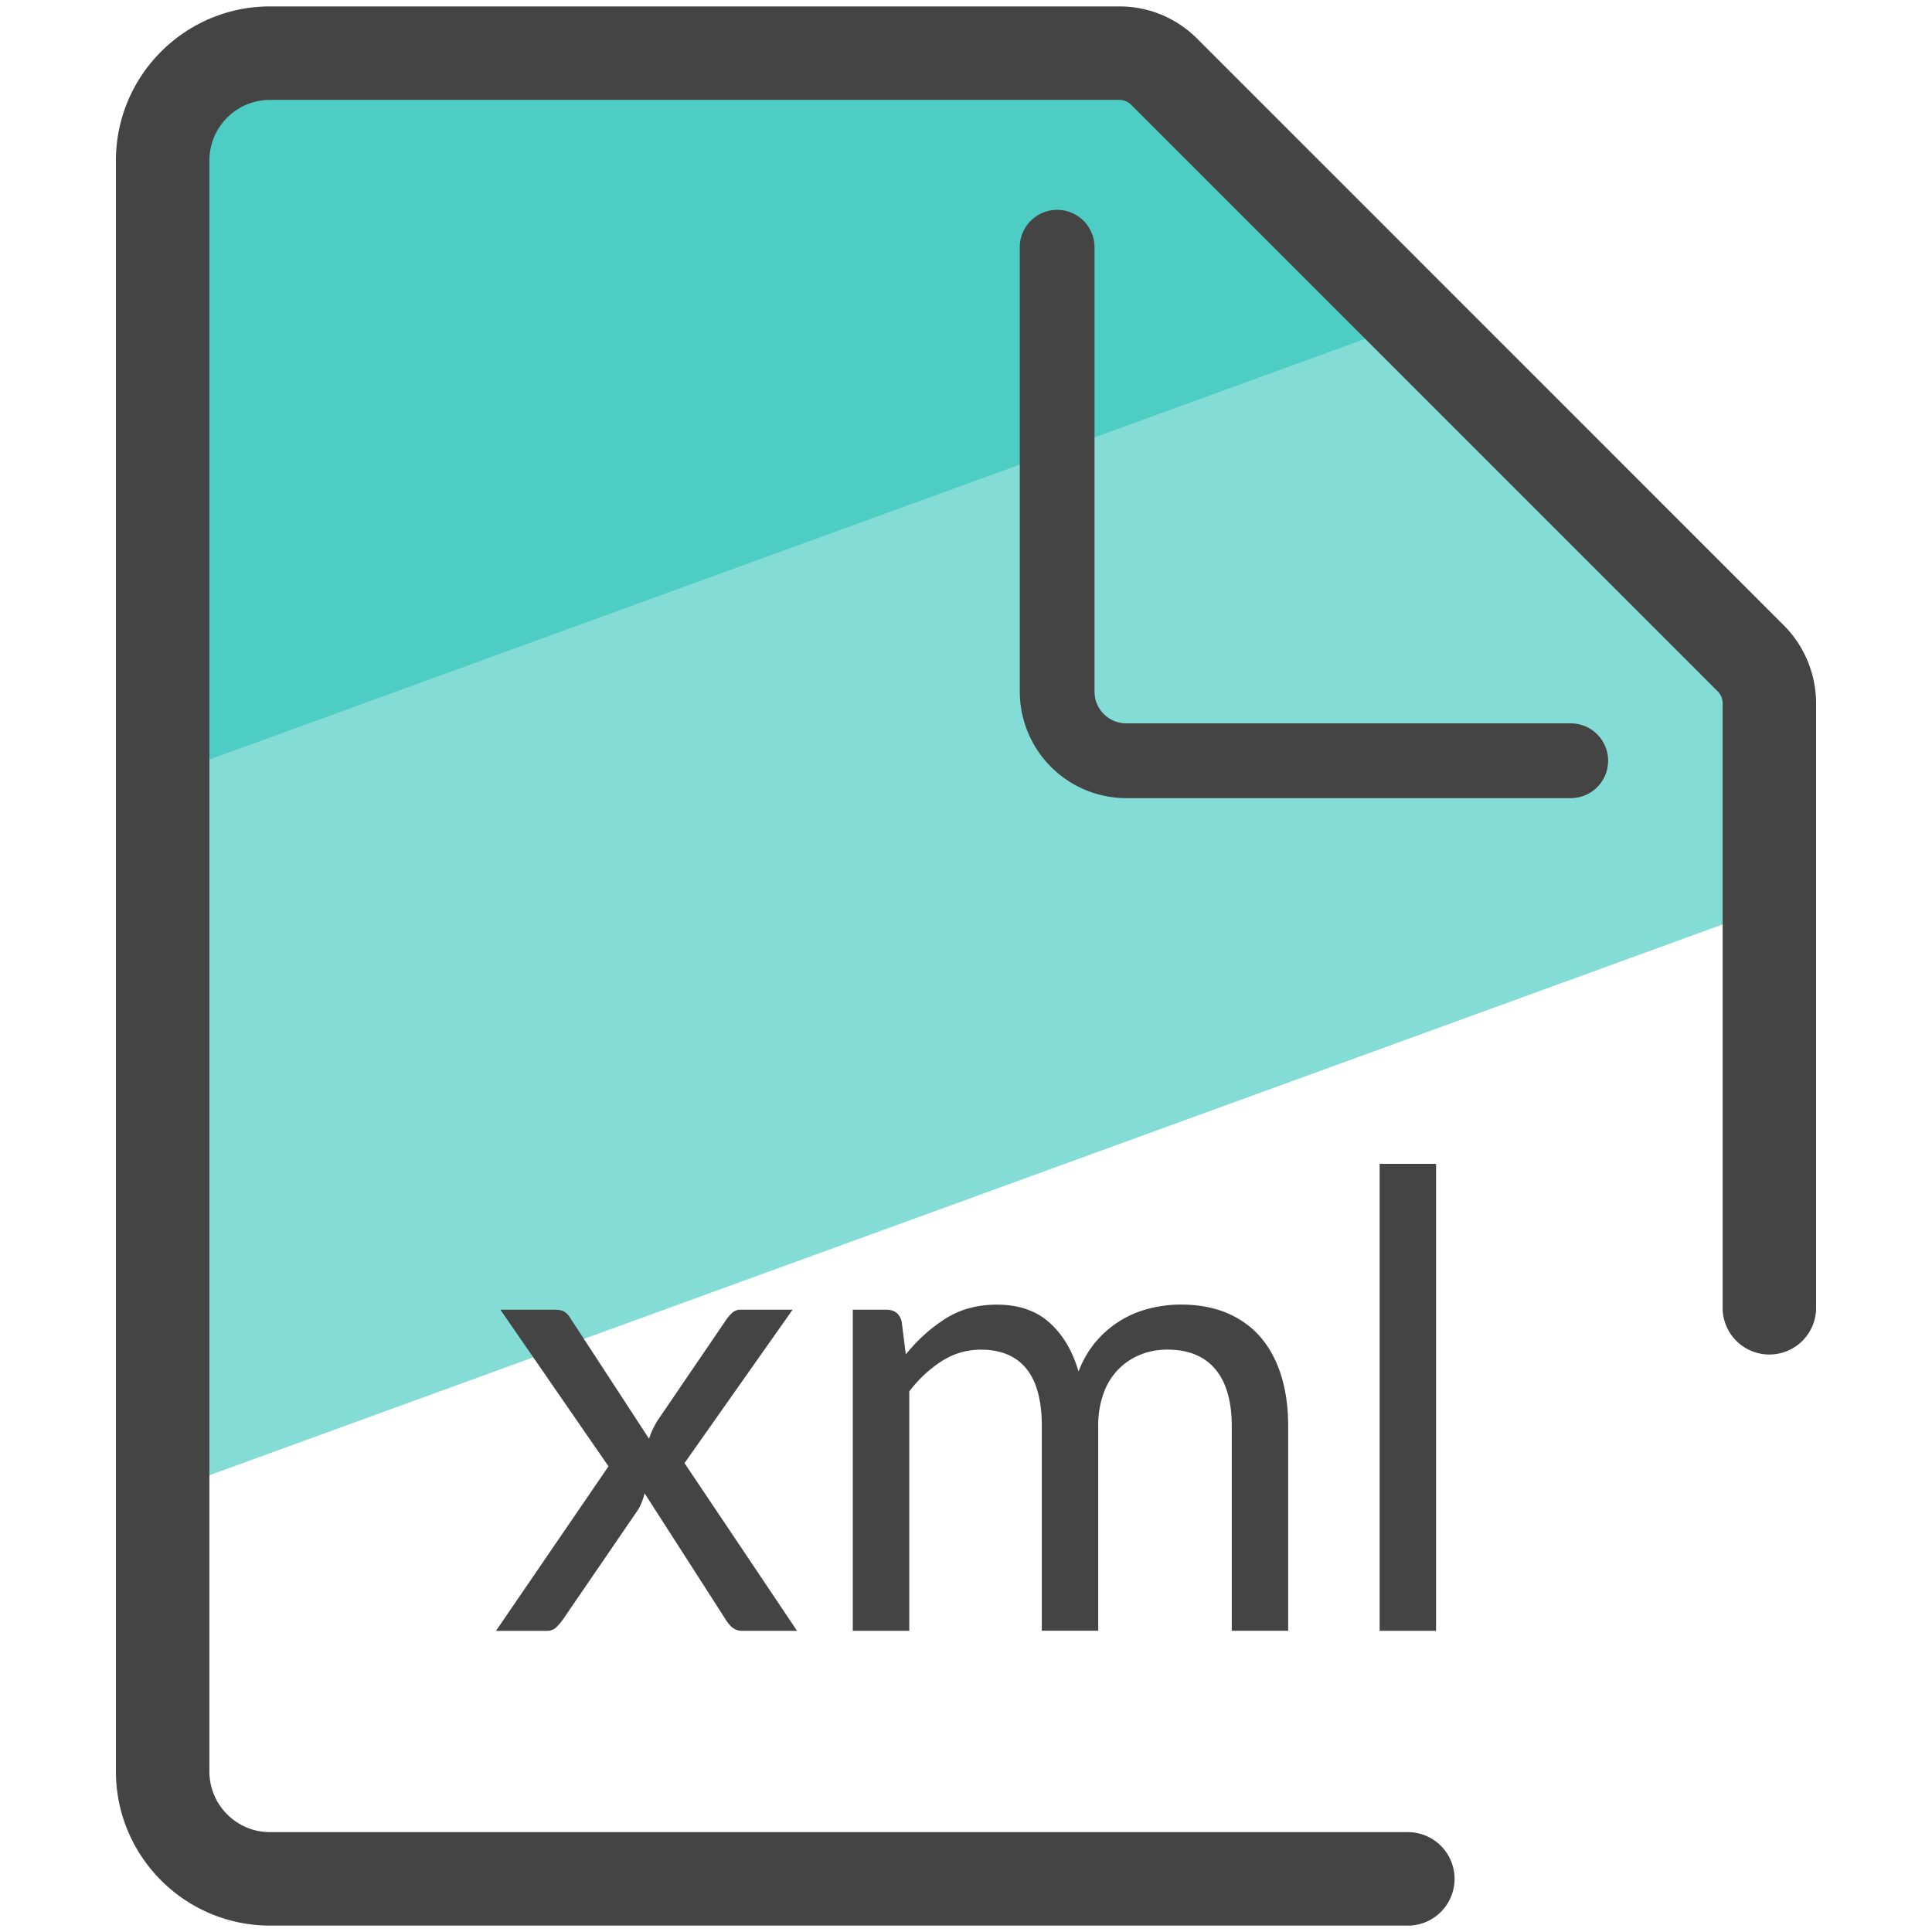 <svg xmlns="http://www.w3.org/2000/svg" version="1" viewBox="0 0 50 50"><path fill="#83DCD6" d="M45.79 23.484v-5.286c0-.435-.172-.853-.48-1.16L30.128 1.855a1.64 1.64 0 0 0-1.16-.48H6.987a2.78 2.78 0 0 0-2.78 2.78V38.62L45.79 23.484z"/><path fill="#4ECDC4" d="M36.585 8.313l-6.457-6.457a1.64 1.64 0 0 0-1.16-.48H6.987a2.78 2.78 0 0 0-2.78 2.78v15.942L36.586 8.313z"/><path fill="#444" d="M40.65 20.656H29.148a2.76 2.76 0 0 1-2.756-2.756V6.398a.967.967 0 0 1 1.934 0V17.9c0 .453.368.82.82.82H40.65a.967.967 0 0 1 0 1.936z"/><path fill="#444" d="M36.436 49.834H6.988c-2.2 0-3.988-1.79-3.988-3.988V4.154C3 1.954 4.79.166 6.988.166h21.98c.76 0 1.476.296 2.014.834l15.182 15.183c.532.53.836 1.265.836 2.015v15.696a1.21 1.21 0 0 1-2.418 0V18.198a.434.434 0 0 0-.127-.305L29.273 2.71a.436.436 0 0 0-.306-.125H6.987a1.57 1.57 0 0 0-1.568 1.57v41.69c0 .866.703 1.57 1.568 1.57h29.447a1.21 1.21 0 0 1 0 2.42z"/><path fill="#444" d="M15.747 37.947l-2.797-4.052h1.403c.12 0 .208.02.262.058a.54.54 0 0 1 .148.164l2.034 3.117c.05-.153.12-.306.213-.46l1.788-2.624c.055-.077.11-.138.164-.185a.31.31 0 0 1 .205-.07h1.345l-2.797 3.97 2.912 4.34h-1.403a.4.4 0 0 1-.283-.094.898.898 0 0 1-.167-.208l-2.092-3.257c-.037.16-.095.3-.17.427l-1.937 2.83a1.734 1.734 0 0 1-.176.21.348.348 0 0 1-.258.093h-1.305l2.912-4.258zm6.323 4.258v-8.31h.87c.21 0 .34.1.395.304l.107.852c.306-.377.65-.686 1.03-.927.38-.24.82-.36 1.324-.36.563 0 1.02.155 1.366.467.347.312.597.733.75 1.263.116-.3.268-.56.456-.78a2.643 2.643 0 0 1 1.387-.852c.265-.066.535-.1.808-.1.438 0 .827.07 1.17.21.34.14.63.343.87.61.237.27.42.6.545.99.126.39.19.838.19 1.34v5.292h-1.46v-5.29c0-.652-.143-1.145-.428-1.482-.284-.336-.697-.504-1.24-.504-.24 0-.468.04-.684.126a1.653 1.653 0 0 0-.96.992 2.4 2.4 0 0 0-.144.866v5.29h-1.46v-5.29c0-.667-.134-1.165-.402-1.493-.268-.327-.66-.49-1.173-.49-.36 0-.696.096-1.005.29a3.28 3.28 0 0 0-.85.792v6.194h-1.46zM37.165 30.12v12.085h-1.46V30.12h1.46z"/></svg>